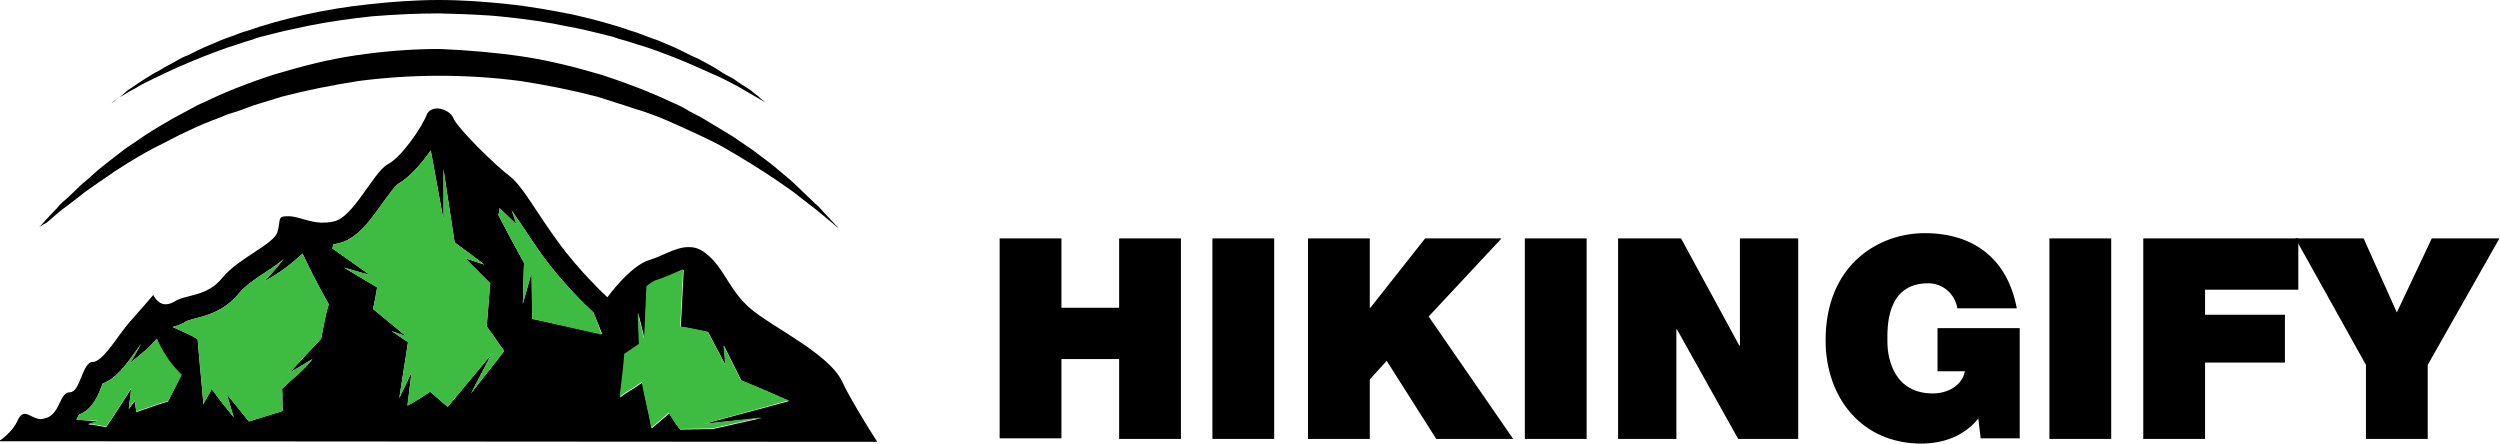 <!-- Generator: Adobe Illustrator 22.0.1, SVG Export Plug-In  -->
<svg version="1.1"
	 xmlns="http://www.w3.org/2000/svg" xmlns:xlink="http://www.w3.org/1999/xlink" xmlns:a="http://ns.adobe.com/AdobeSVGViewerExtensions/3.0/"
	 x="0px" y="0px" width="428.9px" height="76.1px" viewBox="0 0 428.9 76.1" style="enable-background:new 0 0 428.9 76.1;"
	 xml:space="preserve">
<style type="text/css">
	.st0{fill:#3DBC41;}
</style>
<defs>
</defs>
<g>
	<g>
		<path d="M171.5,40.9h10.6v11.9h9.9V40.9h10.6v34.4H192V61.6h-9.9v13.6h-10.6V40.9z"/>
		<path d="M208,40.9h10.6v34.4H208V40.9z"/>
		<path d="M224.4,40.9H235v11.9h0.1l9.4-11.9h13.1l-12.5,13.4l14.5,21h-13.2l-8.5-13.4l-2.9,3.2v10.2h-10.6V40.9z"/>
		<path d="M261.6,40.9h10.6v34.4h-10.6V40.9z"/>
		<path d="M277.6,40.9h10.8l10,18.4h0.1V40.9h10v34.4h-10.3l-10.5-18.8h-0.1v18.8h-10V40.9z"/>
		<path d="M339.4,71.8c-2.4,3-6,4.3-9.8,4.3c-10.2,0-16.4-7.9-16.4-17.7c0-13.1,9.2-18.4,17-18.4c8.8,0,14.3,4.8,15.8,12.9h-10.2
			c-0.4-2.5-2.5-4.3-5-4.3c-7.3,0-7,7.7-7,10c0,3.2,1.3,8.9,7.8,8.9c2.5,0,5-1.3,5.5-3.8h-4.7v-7.4h14.1v18.9h-6.7L339.4,71.8z"/>
		<path d="M351.6,40.9h10.6v34.4h-10.6V40.9z"/>
		<path d="M367.7,40.9h26.6v8.8h-16V54H392v8.2h-13.7v13.1h-10.6V40.9z"/>
		<path d="M405.9,62.6l-12.1-21.7h11.7l5.7,12.7l6-12.7h11.6l-12.3,21.7v12.7h-10.6V62.6z"/>
	</g>
	<g>
		<path d="M74.3,75.8h6.1 M61.6,75.8h6.6 M51.8,75.8h6.5 M41.4,75.8h7.9 M29.1,75.8h6.5 M19.1,75.8h6.5 M9.4,75.8h6.5 M146.6,75.8
			h3.9c-2.3-3.6-4.9-7.9-6-10.3c-2.2-4.8-12.1-9.4-15.8-12.6c-3.7-3.2-4.5-7.1-7.7-9.5c-0.9-0.7-1.8-1-2.7-1
			c-2.3-0.1-4.5,1.5-6.9,2.2c-3.3,1-7.2,6.4-7.2,6.4s-4.8-4.4-8.6-9.7c-3.8-5.2-6-9.5-8.3-11.2s-8.9-8.2-9.5-9.8
			c-0.4-1-1.6-1.6-2.7-1.7c-0.8,0-1.6,0.3-1.9,1.1c-0.7,1.9-4.2,7.2-6.7,8.5c-2.5,1.4-5.9,9.2-9.3,9.8c-0.8,0.2-1.5,0.2-2.1,0.2
			c-2.1-0.1-3.5-0.9-5.3-1.1c-0.2,0-0.4,0-0.6,0c-1.7,0-1,0.8-1.6,2.7c-0.6,2.1-6.7,4.5-9.4,7.8c-2.7,3.4-6.2,2.8-8.4,4.2
			c-0.5,0.3-1,0.4-1.4,0.4c-1.4,0-2.1-1.6-2.1-1.6s-2.3,2.7-4.1,4.7c-1.8,2-4.5,6.8-6.3,6.8s-2.1,5.2-3.9,5.2c-1.8,0-1.6,3.5-4,4.4
			c-0.4,0.1-0.7,0.2-1,0.2c-1.1,0-2-0.9-2.7-0.9c-0.5,0-0.9,0.3-1.3,1.2c-0.7,1.5-2,2.7-3.2,3.5h3.3 M116.4,75.8h23.1 M106.6,75.8
			h6.5 M93.5,75.3 M28.8,68.9c-1.8,0.5-3.6,1.2-5.4,1.8l-0.3-1.9l-1,1.4c0.1-1.2,0.3-2.3,0.4-3.5c-1.3,2-2.9,4.6-4.3,6.6
			c-1-0.2-2-0.4-3.1-0.5l1.7-0.5L13.1,72c0.2-0.3,0.3-0.7,0.5-0.9c2.2-0.8,3.3-3.3,3.8-4.8c0.1-0.1,0.1-0.3,0.2-0.5
			c2.3-0.8,4.1-3.3,5.8-5.7c0.3-0.4,0.6-0.8,0.8-1.1c-0.9,1.7-1.9,3.3-1.9,3.3s1.5-1.2,3-2.5c0.6-0.6,1.2-1.2,1.6-1.7
			c0.9,2.4,2.3,4.5,4.1,6.3C30.4,65.9,29.6,67.3,28.8,68.9z M55.1,58.1L49.6,64l4-2.4c-1.4,1.9-3.5,3.4-5.2,5.1
			c0.1,1.2,0,2.6,0.1,3.8c-1.9,0.6-3.9,1.2-5.8,1.8l-3.8-4.7l1.2,4c-1.3-1.6-2.6-3.2-3.8-4.9c-0.3,0.9-1.1,1.8-1.4,2.7
			c-0.3-3.8-0.7-7.4-1-11.2c-1.2-0.8-2.8-1.4-4.3-2.1c0.7-0.2,1.5-0.4,2.2-0.9c0.3-0.2,1.1-0.4,1.8-0.6c2-0.5,5-1.3,7.5-4.4
			c1-1.2,2.9-2.5,4.6-3.6c1.1-0.7,2.1-1.4,2.9-2.1c-1.5,2-3.3,3.8-3.3,3.8s2.3-1.2,4.4-2.9c0.8-0.6,1.5-1.3,2.2-1.9
			c1.4,3,2.9,5.9,4.5,8.7C55.8,54.1,55.5,56.1,55.1,58.1z M80.8,67.5l3.5-6.7l-7.5,9c-1-0.9-2-1.7-3-2.6c-1.2,0.8-2.6,1.7-3.9,2.4
			l0.7-5.7l-2.1,4.4c0.5-3.2,1-6.4,1.5-9.6c-0.9-0.6-1.8-1.2-2.8-1.9l2.5,0.9L64,53c0.3-1.3,0.5-2.5,0.7-3.7
			c-1.9-1.1-3.8-2.3-5.7-3.4l4.5,1.3L57,42.6c0.1-0.2,0.1-0.4,0.2-0.7c0.2,0,0.4,0,0.6-0.1c3.4-0.6,5.8-4.1,8-7.2
			c0.8-1.1,1.9-2.6,2.4-3c2-1.1,4.1-3.5,5.7-5.8l2.2,12l0-8.7c0.6,4.2,1.3,8.4,1.9,12.5c1.8,1.3,3.4,2.5,5.1,3.8l-3.3-1.1l4.3,4.3
			c-0.2,2.5-0.4,5-0.6,7.4c1.1,1.4,1.9,2.8,3,4.2C84.7,62.6,82.7,65,80.8,67.5z M91.3,54.7l-0.1-7.9l-1.5,5.3c0.1-2.3,0.1-4.7,0.2-7
			c-1.5-2.7-3-5.5-4.4-8.2c0.1-0.4,0.2-0.8,0.2-1.2l2.9,2.8l-0.8-2.4c0.5,0.8,1.1,1.6,1.7,2.5c1,1.5,2.1,3.2,3.4,5
			c3.5,4.9,7.8,9,8.9,10c0.5,1.2,1,2.4,1.5,3.7C99.3,56.5,95.2,55.5,91.3,54.7z M130.8,71.7c-2.8,0.6-5.7,1.3-8.5,1.9l-5.6,0.1
			c-0.7-0.9-1.3-1.8-1.9-2.8c-0.8,0.8-2.2,1.9-3,2.6c-0.4-2.6-1.2-5.4-1.6-7.9c-1.2,1-2.6,1.6-3.8,2.6c0.3-2.3,0.6-4.9,0.8-7.4
			c1.3-0.9,2.5-1.7,2.5-1.7l-0.2-5.4l1.1,4.5l0.4-9c0.6-0.5,1.1-0.8,1.5-1c1-0.3,2-0.7,2.9-1.1c0.7-0.3,1.3-0.6,1.9-0.8
			c-0.2,3.3-0.3,6.5-0.5,9.8c1.6,0.2,3.1,0.6,4.7,0.9l3,5.7l-0.3-3.4c1,2,2,4,3,6c2.7,1.1,5.5,2.3,8.2,3.5l-14.5,3.9L130.8,71.7z"/>
		<path class="st0" d="M120.8,72.7l9.9-1.1c-2.8,0.6-5.7,1.3-8.5,1.9l-5.6,0.1c-0.7-0.9-1.3-1.8-1.9-2.8c-0.8,0.8-2.2,1.9-3,2.6
			c-0.4-2.6-1.2-5.4-1.6-7.9c-1.2,1-2.6,1.6-3.8,2.6c0.3-2.3,0.6-4.9,0.8-7.4c1.3-0.9,2.5-1.7,2.5-1.7l-0.2-5.4l1.1,4.5l0.4-9
			c0.6-0.5,1.1-0.8,1.5-1c1-0.3,2-0.7,2.9-1.1c0.7-0.3,1.3-0.6,1.9-0.8c-0.2,3.3-0.3,6.5-0.5,9.8c1.6,0.2,3.1,0.6,4.7,0.9l3,5.7
			l-0.3-3.4c1,2,2,4,3,6c2.7,1.1,5.5,2.3,8.2,3.5L120.8,72.7z"/>
		<path class="st0" d="M103.2,57.4c-4-0.9-8-1.8-11.9-2.7l-0.1-7.9l-1.5,5.3c0.1-2.3,0.1-4.7,0.2-7c-1.5-2.7-3-5.5-4.4-8.2
			c0.1-0.4,0.2-0.8,0.2-1.2l2.9,2.8l-0.8-2.4c0.5,0.8,1.1,1.6,1.7,2.5c1,1.5,2.1,3.2,3.4,5c3.5,4.9,7.8,9,8.9,10
			C102.3,54.9,102.8,56.1,103.2,57.4z"/>
		<path class="st0" d="M31.2,64.3c-0.8,1.6-1.6,3-2.4,4.5c-1.8,0.5-3.6,1.2-5.4,1.8l-0.3-1.9l-1,1.4c0.1-1.2,0.3-2.3,0.4-3.5
			c-1.3,2-2.9,4.6-4.3,6.6c-1-0.2-2-0.4-3.1-0.5l1.7-0.5L13.1,72c0.2-0.3,0.3-0.7,0.5-0.9c2.2-0.8,3.3-3.3,3.8-4.8
			c0.1-0.1,0.1-0.3,0.2-0.5c2.3-0.8,4.1-3.3,5.8-5.7c0.3-0.4,0.6-0.8,0.8-1.1c-0.9,1.7-1.9,3.3-1.9,3.3s1.5-1.2,3-2.5
			c0.6-0.6,1.2-1.2,1.6-1.7C28,60.5,29.4,62.6,31.2,64.3z"/>
		<path class="st0" d="M55.1,58.1L49.6,64l4-2.4c-1.4,1.9-3.5,3.4-5.2,5.1c0.1,1.2,0,2.6,0.1,3.8c-1.9,0.6-3.9,1.2-5.8,1.8l-3.8-4.7
			l1.2,4c-1.3-1.6-2.6-3.2-3.8-4.9c-0.3,0.9-1.1,1.8-1.4,2.7c-0.3-3.8-0.7-7.4-1-11.2c-1.2-0.8-2.8-1.4-4.3-2.1
			c0.7-0.2,1.5-0.4,2.2-0.9c0.3-0.2,1.1-0.4,1.8-0.6c2-0.5,5-1.3,7.5-4.4c1-1.2,2.9-2.5,4.6-3.6c1.1-0.7,2.1-1.4,2.9-2.1
			c-1.5,2-3.3,3.8-3.3,3.8s2.3-1.2,4.4-2.9c0.8-0.6,1.5-1.3,2.2-1.9c1.4,3,2.9,5.9,4.5,8.7C55.8,54.1,55.5,56.1,55.1,58.1z"/>
		<path class="st0" d="M80.8,67.5l3.5-6.7l-7.5,9c-1-0.9-2-1.7-3-2.6c-1.2,0.8-2.6,1.7-3.9,2.4l0.7-5.7l-2.1,4.4
			c0.5-3.2,1-6.4,1.5-9.6c-0.9-0.6-1.8-1.2-2.8-1.9l2.5,0.9L64,53c0.3-1.3,0.5-2.5,0.7-3.7c-1.9-1.1-3.8-2.3-5.7-3.4l4.5,1.3
			L57,42.6c0.1-0.2,0.1-0.4,0.2-0.7c0.2,0,0.4,0,0.6-0.1c3.4-0.6,5.8-4.1,8-7.2c0.8-1.1,1.9-2.6,2.4-3c2-1.1,4.1-3.5,5.7-5.8l2.2,12
			l0-8.7c0.6,4.2,1.3,8.4,1.9,12.5c1.8,1.3,3.4,2.5,5.1,3.8l-3.3-1.1l4.3,4.3c-0.2,2.5-0.4,5-0.6,7.4c1.1,1.4,1.9,2.8,3,4.2
			C84.7,62.6,82.7,65,80.8,67.5z"/>
		<g>
			<g>
				<path d="M6.7,39c0,0,0.4-0.4,1.2-1.3c0.4-0.4,0.8-0.9,1.4-1.5c0.3-0.3,0.6-0.6,0.9-1c0.3-0.3,0.7-0.7,1.1-1
					c0.8-0.7,1.6-1.5,2.5-2.4c1-0.8,2-1.7,3.1-2.7c1.1-0.9,2.4-1.9,3.7-2.9c0.6-0.5,1.3-1,2.1-1.5c0.7-0.5,1.5-1,2.2-1.5
					c1.5-1,3.1-1.9,4.8-2.9c0.9-0.5,1.7-0.9,2.6-1.4c0.9-0.5,1.8-1,2.8-1.4c3.7-1.8,7.8-3.4,12.2-4.8c4.4-1.3,8.9-2.5,13.7-3.2
					c4.7-0.7,9.6-1.1,14.4-1.1C80.1,8.6,85,9,89.7,9.7c4.7,0.7,9.3,1.9,13.7,3.2c4.3,1.4,8.4,3,12.2,4.8c1,0.4,1.9,0.9,2.7,1.4
					c0.9,0.5,1.8,0.9,2.6,1.4c1.7,1,3.3,2,4.8,2.9c0.7,0.5,1.5,1,2.2,1.5c0.7,0.5,1.4,0.9,2.1,1.5c1.3,1,2.6,1.9,3.7,2.9
					c1.1,0.9,2.2,1.8,3.1,2.7c0.9,0.9,1.8,1.7,2.5,2.4c0.4,0.4,0.7,0.7,1.1,1c0.3,0.3,0.6,0.7,0.9,1c0.6,0.6,1,1.1,1.4,1.5
					c0.8,0.8,1.2,1.3,1.2,1.3s-0.5-0.4-1.3-1.1c-0.9-0.7-2.1-1.8-3.7-3c-0.8-0.6-1.7-1.3-2.7-2.1c-1-0.7-2.1-1.5-3.3-2.3
					c-2.4-1.6-5.1-3.3-8.2-5.1c-1.5-0.9-3.2-1.7-4.9-2.5c-0.9-0.4-1.7-0.8-2.6-1.2c-0.9-0.4-1.8-0.8-2.7-1.2
					c-0.9-0.4-1.9-0.8-2.8-1.1c-1-0.4-2-0.7-3-1c-2-0.7-4.1-1.3-6.2-2c-4.2-1.1-8.7-2-13.2-2.7c-4.6-0.6-9.2-0.9-13.9-0.9
					c-4.7,0-9.3,0.3-13.9,0.9c-4.5,0.7-9,1.6-13.2,2.7c-2.1,0.7-4.2,1.2-6.2,2c-1,0.4-2,0.7-3,1c-1,0.4-1.9,0.8-2.8,1.1
					c-1.9,0.7-3.6,1.6-5.4,2.4c-1.7,0.9-3.3,1.7-4.9,2.5c-3.1,1.7-5.8,3.4-8.2,5.1c-1.2,0.8-2.3,1.6-3.3,2.3c-1,0.8-1.9,1.5-2.7,2.1
					c-1.7,1.2-2.9,2.4-3.8,3.1C7.2,38.6,6.7,39,6.7,39z"/>
			</g>
		</g>
		<g>
			<g>
				<path d="M19.1,17.7c0,0,0.3-0.3,1-0.7c0.3-0.2,0.7-0.5,1.1-0.9c0.2-0.2,0.5-0.4,0.7-0.6c0.3-0.2,0.6-0.4,0.9-0.6
					c0.6-0.4,1.3-0.9,2.1-1.4c0.8-0.5,1.6-1,2.6-1.5c0.9-0.6,2-1.1,3-1.7c0.5-0.3,1.1-0.6,1.7-0.8c0.6-0.3,1.2-0.6,1.8-0.9
					c1.2-0.6,2.6-1.1,3.9-1.7c0.7-0.3,1.4-0.5,2.2-0.8c0.7-0.3,1.5-0.6,2.3-0.8c3.1-1.1,6.4-2,10-2.8c3.6-0.8,7.3-1.4,11.2-1.8
					C67.3,0.3,71.3,0,75.3,0c4,0,8,0.3,11.8,0.7c3.9,0.4,7.6,1.1,11.2,1.8c3.5,0.8,6.9,1.7,10,2.8c0.8,0.2,1.5,0.5,2.3,0.8
					c0.7,0.3,1.4,0.5,2.2,0.8c1.4,0.6,2.7,1.1,3.9,1.7c0.6,0.3,1.2,0.6,1.8,0.9c0.6,0.3,1.2,0.5,1.7,0.8c1.1,0.6,2.1,1.1,3,1.7
					c0.9,0.6,1.8,1.1,2.6,1.5c0.7,0.5,1.4,1,2.1,1.4c0.3,0.2,0.6,0.4,0.9,0.6c0.3,0.2,0.5,0.4,0.7,0.6c0.5,0.3,0.8,0.6,1.1,0.9
					c0.6,0.5,1,0.7,1,0.7s-0.4-0.2-1.1-0.6c-0.7-0.4-1.7-1-3.1-1.8c-0.7-0.4-1.4-0.8-2.2-1.2c-0.8-0.4-1.7-0.9-2.7-1.3
					c-2-0.9-4.2-1.9-6.7-2.9c-1.3-0.5-2.6-1-4-1.5c-0.7-0.2-1.4-0.5-2.2-0.7c-0.7-0.2-1.5-0.5-2.2-0.7c-0.8-0.2-1.5-0.4-2.3-0.7
					c-0.8-0.2-1.6-0.4-2.4-0.6c-1.6-0.4-3.3-0.8-5-1.1C94,3.8,90.4,3.3,86.6,2.9c-3.7-0.4-7.5-0.5-11.4-0.6c-3.8,0-7.6,0.2-11.4,0.5
					c-3.7,0.4-7.3,0.9-10.8,1.6c-1.7,0.4-3.4,0.7-5,1.1c-0.8,0.2-1.6,0.4-2.4,0.6c-0.8,0.2-1.6,0.4-2.3,0.7c-1.5,0.4-3,1-4.4,1.4
					c-1.4,0.5-2.7,1-4,1.5c-2.5,1-4.8,2-6.7,2.9c-1,0.5-1.9,0.9-2.7,1.3c-0.8,0.4-1.6,0.8-2.2,1.2c-1.4,0.7-2.4,1.4-3.1,1.8
					C19.5,17.5,19.1,17.7,19.1,17.7z"/>
			</g>
		</g>
	</g>
</g>
</svg>
